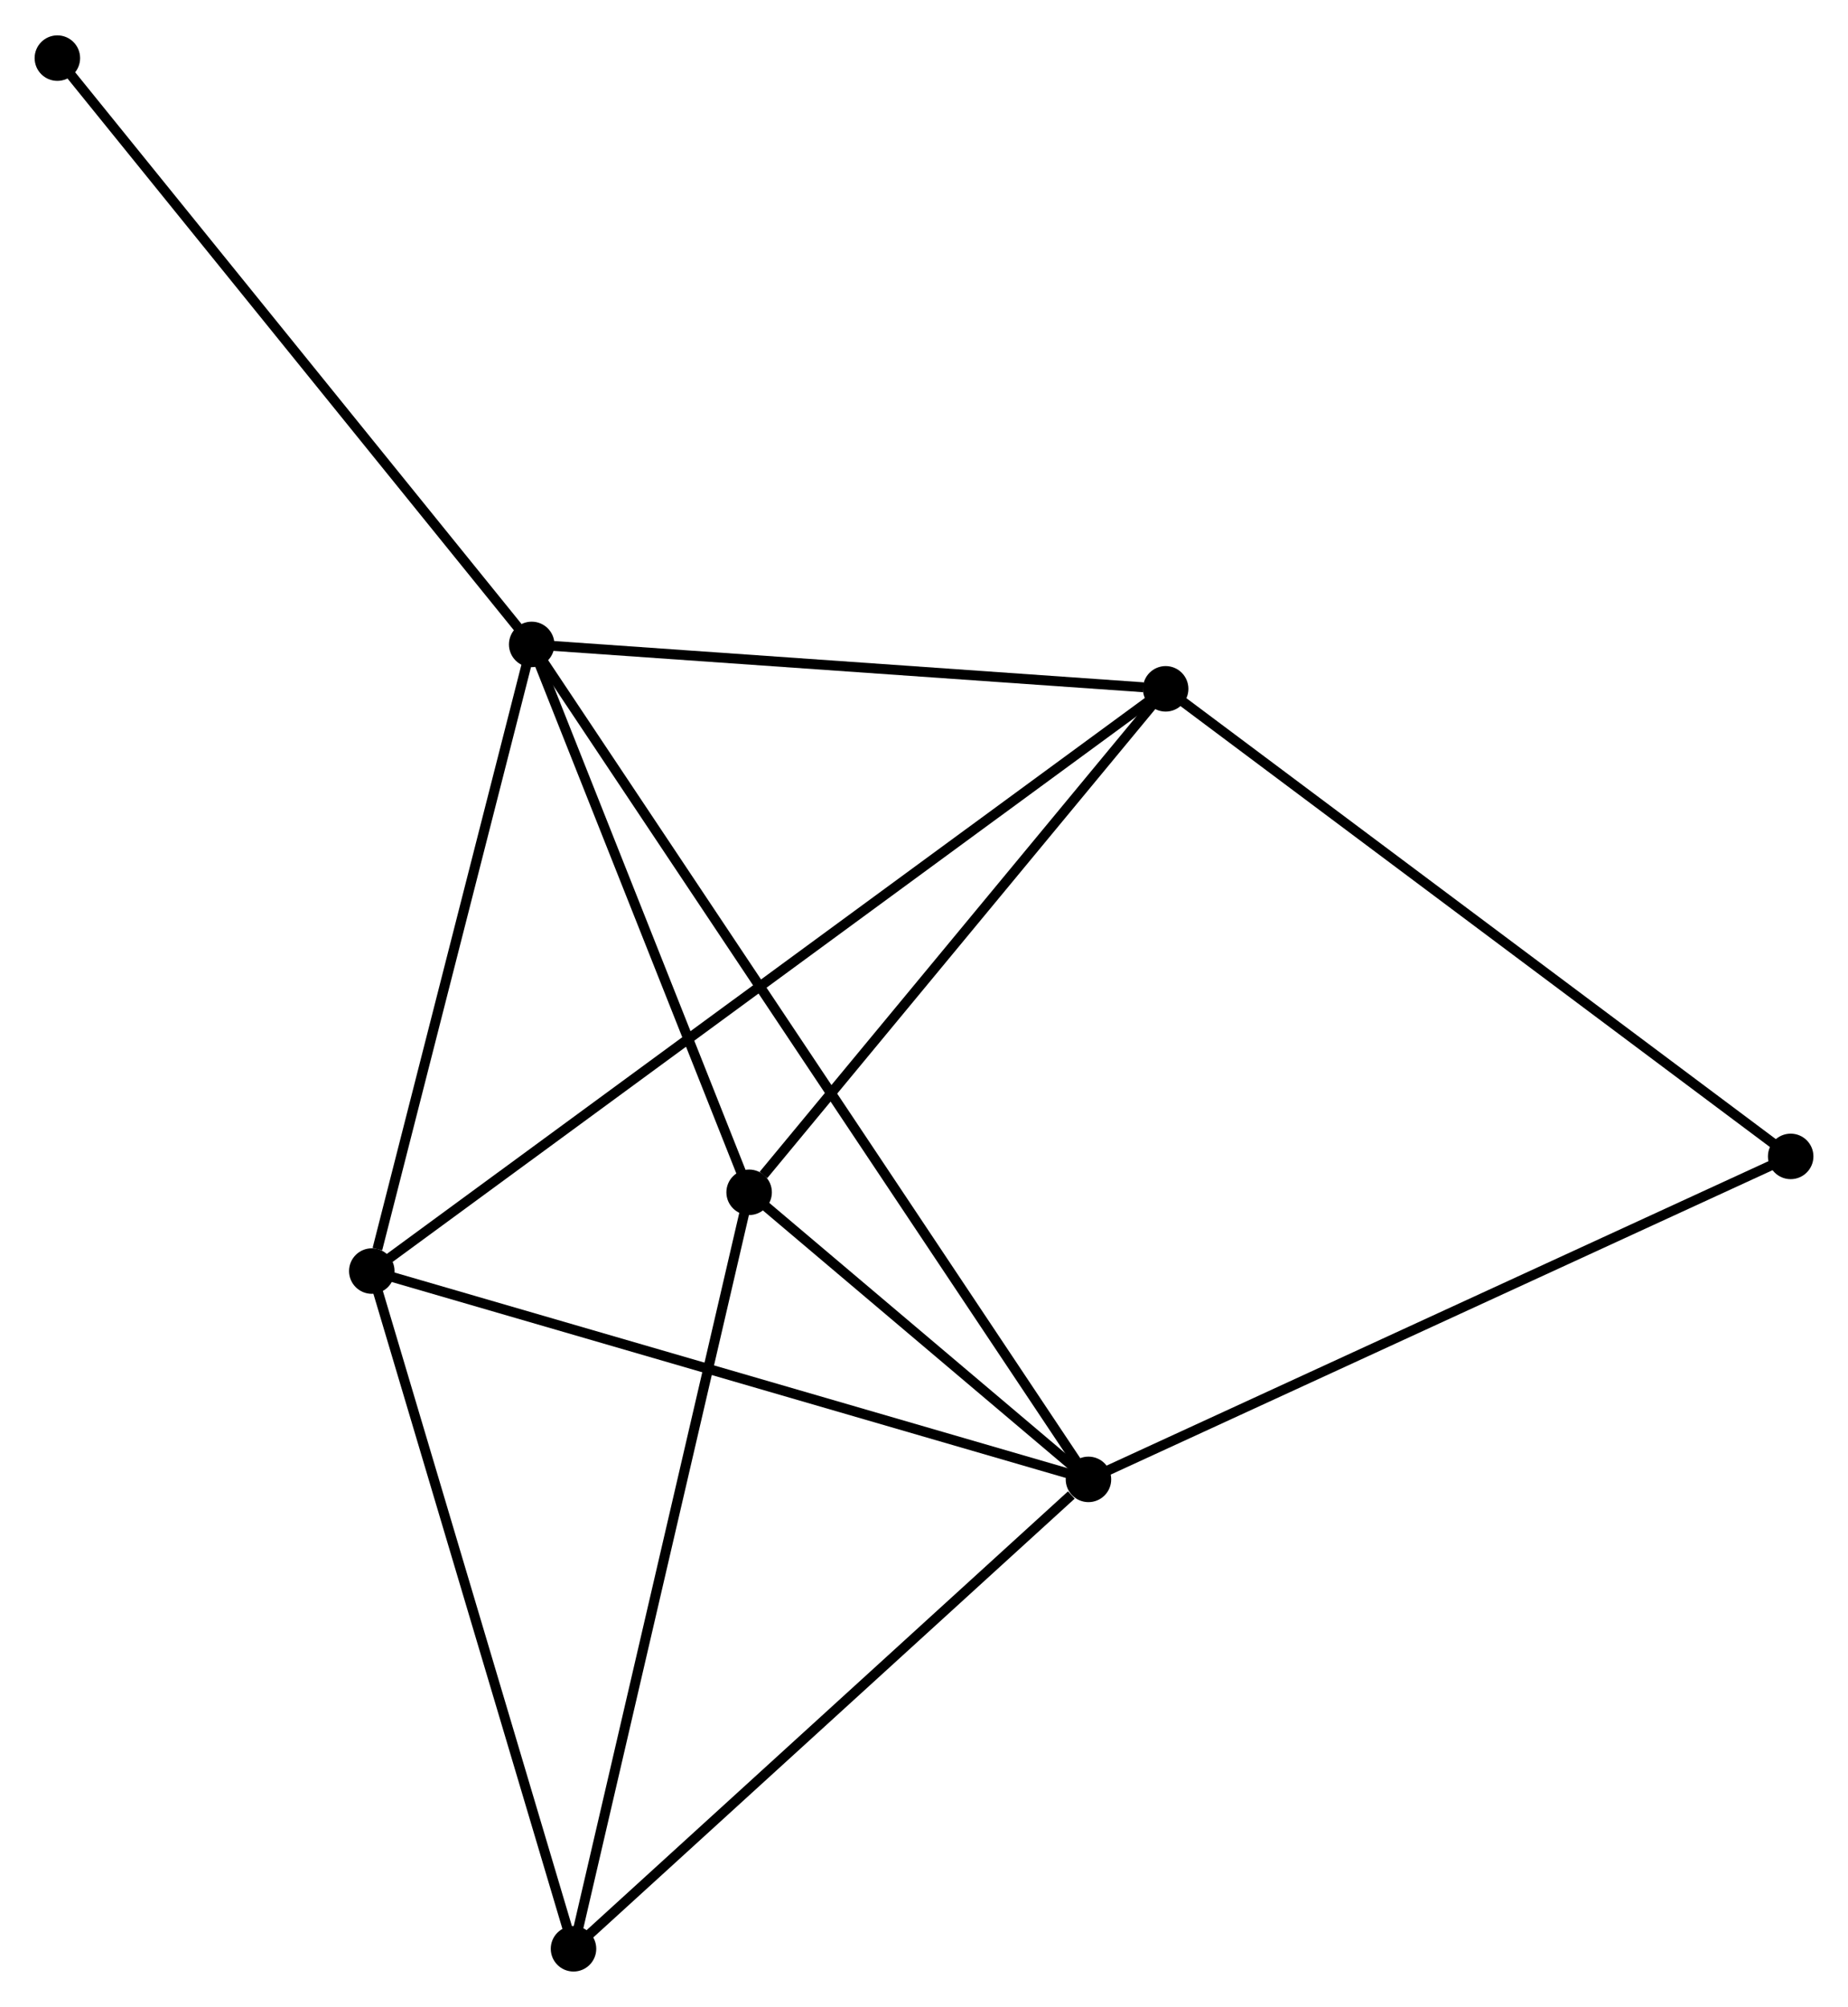 <?xml version="1.0" encoding="UTF-8" standalone="no"?>
<!DOCTYPE svg PUBLIC "-//W3C//DTD SVG 1.1//EN"
 "http://www.w3.org/Graphics/SVG/1.1/DTD/svg11.dtd">
<!-- Generated by graphviz version 2.36.0 (20140111.2315)
 -->
<!-- Title: %3 Pages: 1 -->
<svg width="187pt" height="203pt"
 viewBox="0.00 0.00 186.86 202.70" xmlns="http://www.w3.org/2000/svg" xmlns:xlink="http://www.w3.org/1999/xlink">
<g id="graph0" class="graph" transform="scale(1 1) rotate(0) translate(4 198.697)">
<title>%3</title>
<!-- 0 -->
<g id="node1" class="node"><title>0</title>
<ellipse fill="black" stroke="black" cx="49.762" cy="-133.637" rx="1.8" ry="1.8"/>
</g>
<!-- 1 -->
<g id="node2" class="node"><title>1</title>
<ellipse fill="black" stroke="black" cx="106.059" cy="-49.244" rx="1.8" ry="1.8"/>
</g>
<!-- 0&#45;&#45;1 -->
<g id="edge1" class="edge"><title>0&#45;&#45;1</title>
<path fill="none" stroke="black" d="M50.938,-131.875C58.264,-120.892 97.582,-61.952 104.89,-50.997"/>
</g>
<!-- 2 -->
<g id="node3" class="node"><title>2</title>
<ellipse fill="black" stroke="black" cx="113.865" cy="-129.148" rx="1.8" ry="1.8"/>
</g>
<!-- 0&#45;&#45;2 -->
<g id="edge2" class="edge"><title>0&#45;&#45;2</title>
<path fill="none" stroke="black" d="M51.611,-133.508C60.808,-132.864 101.573,-130.009 111.621,-129.305"/>
</g>
<!-- 3 -->
<g id="node4" class="node"><title>3</title>
<ellipse fill="black" stroke="black" cx="71.748" cy="-78.26" rx="1.8" ry="1.8"/>
</g>
<!-- 0&#45;&#45;3 -->
<g id="edge3" class="edge"><title>0&#45;&#45;3</title>
<path fill="none" stroke="black" d="M50.493,-131.795C53.831,-123.387 67.601,-88.706 70.991,-80.167"/>
</g>
<!-- 4 -->
<g id="node5" class="node"><title>4</title>
<ellipse fill="black" stroke="black" cx="33.594" cy="-70.3" rx="1.8" ry="1.8"/>
</g>
<!-- 0&#45;&#45;4 -->
<g id="edge4" class="edge"><title>0&#45;&#45;4</title>
<path fill="none" stroke="black" d="M49.295,-131.81C46.976,-122.723 36.694,-82.445 34.16,-72.517"/>
</g>
<!-- 7 -->
<g id="node6" class="node"><title>7</title>
<ellipse fill="black" stroke="black" cx="1.8" cy="-192.897" rx="1.8" ry="1.8"/>
</g>
<!-- 0&#45;&#45;7 -->
<g id="edge5" class="edge"><title>0&#45;&#45;7</title>
<path fill="none" stroke="black" d="M48.576,-135.102C41.998,-143.23 10.034,-182.724 3.12,-191.266"/>
</g>
<!-- 1&#45;&#45;3 -->
<g id="edge6" class="edge"><title>1&#45;&#45;3</title>
<path fill="none" stroke="black" d="M104.585,-50.49C98.941,-55.263 78.746,-72.342 73.178,-77.05"/>
</g>
<!-- 1&#45;&#45;4 -->
<g id="edge7" class="edge"><title>1&#45;&#45;4</title>
<path fill="none" stroke="black" d="M104.268,-49.764C94.242,-52.677 45.184,-66.932 35.323,-69.798"/>
</g>
<!-- 5 -->
<g id="node7" class="node"><title>5</title>
<ellipse fill="black" stroke="black" cx="53.99" cy="-1.8" rx="1.8" ry="1.8"/>
</g>
<!-- 1&#45;&#45;5 -->
<g id="edge8" class="edge"><title>1&#45;&#45;5</title>
<path fill="none" stroke="black" d="M104.327,-47.665C96.28,-40.333 62.639,-9.68 55.376,-3.063"/>
</g>
<!-- 6 -->
<g id="node8" class="node"><title>6</title>
<ellipse fill="black" stroke="black" cx="177.064" cy="-81.889" rx="1.8" ry="1.8"/>
</g>
<!-- 1&#45;&#45;6 -->
<g id="edge9" class="edge"><title>1&#45;&#45;6</title>
<path fill="none" stroke="black" d="M107.814,-50.051C117.638,-54.567 165.708,-76.668 175.37,-81.11"/>
</g>
<!-- 2&#45;&#45;3 -->
<g id="edge10" class="edge"><title>2&#45;&#45;3</title>
<path fill="none" stroke="black" d="M112.463,-127.455C106.069,-119.729 79.692,-87.859 73.198,-80.012"/>
</g>
<!-- 2&#45;&#45;4 -->
<g id="edge11" class="edge"><title>2&#45;&#45;4</title>
<path fill="none" stroke="black" d="M112.188,-127.919C101.742,-120.26 45.681,-79.161 35.261,-71.522"/>
</g>
<!-- 2&#45;&#45;6 -->
<g id="edge12" class="edge"><title>2&#45;&#45;6</title>
<path fill="none" stroke="black" d="M115.427,-127.98C124.095,-121.498 166.214,-90.002 175.324,-83.19"/>
</g>
<!-- 3&#45;&#45;5 -->
<g id="edge13" class="edge"><title>3&#45;&#45;5</title>
<path fill="none" stroke="black" d="M71.309,-76.37C68.852,-65.792 56.83,-14.029 54.414,-3.624"/>
</g>
<!-- 4&#45;&#45;5 -->
<g id="edge14" class="edge"><title>4&#45;&#45;5</title>
<path fill="none" stroke="black" d="M34.182,-68.324C37.161,-58.321 50.546,-13.368 53.438,-3.654"/>
</g>
</g>
</svg>
